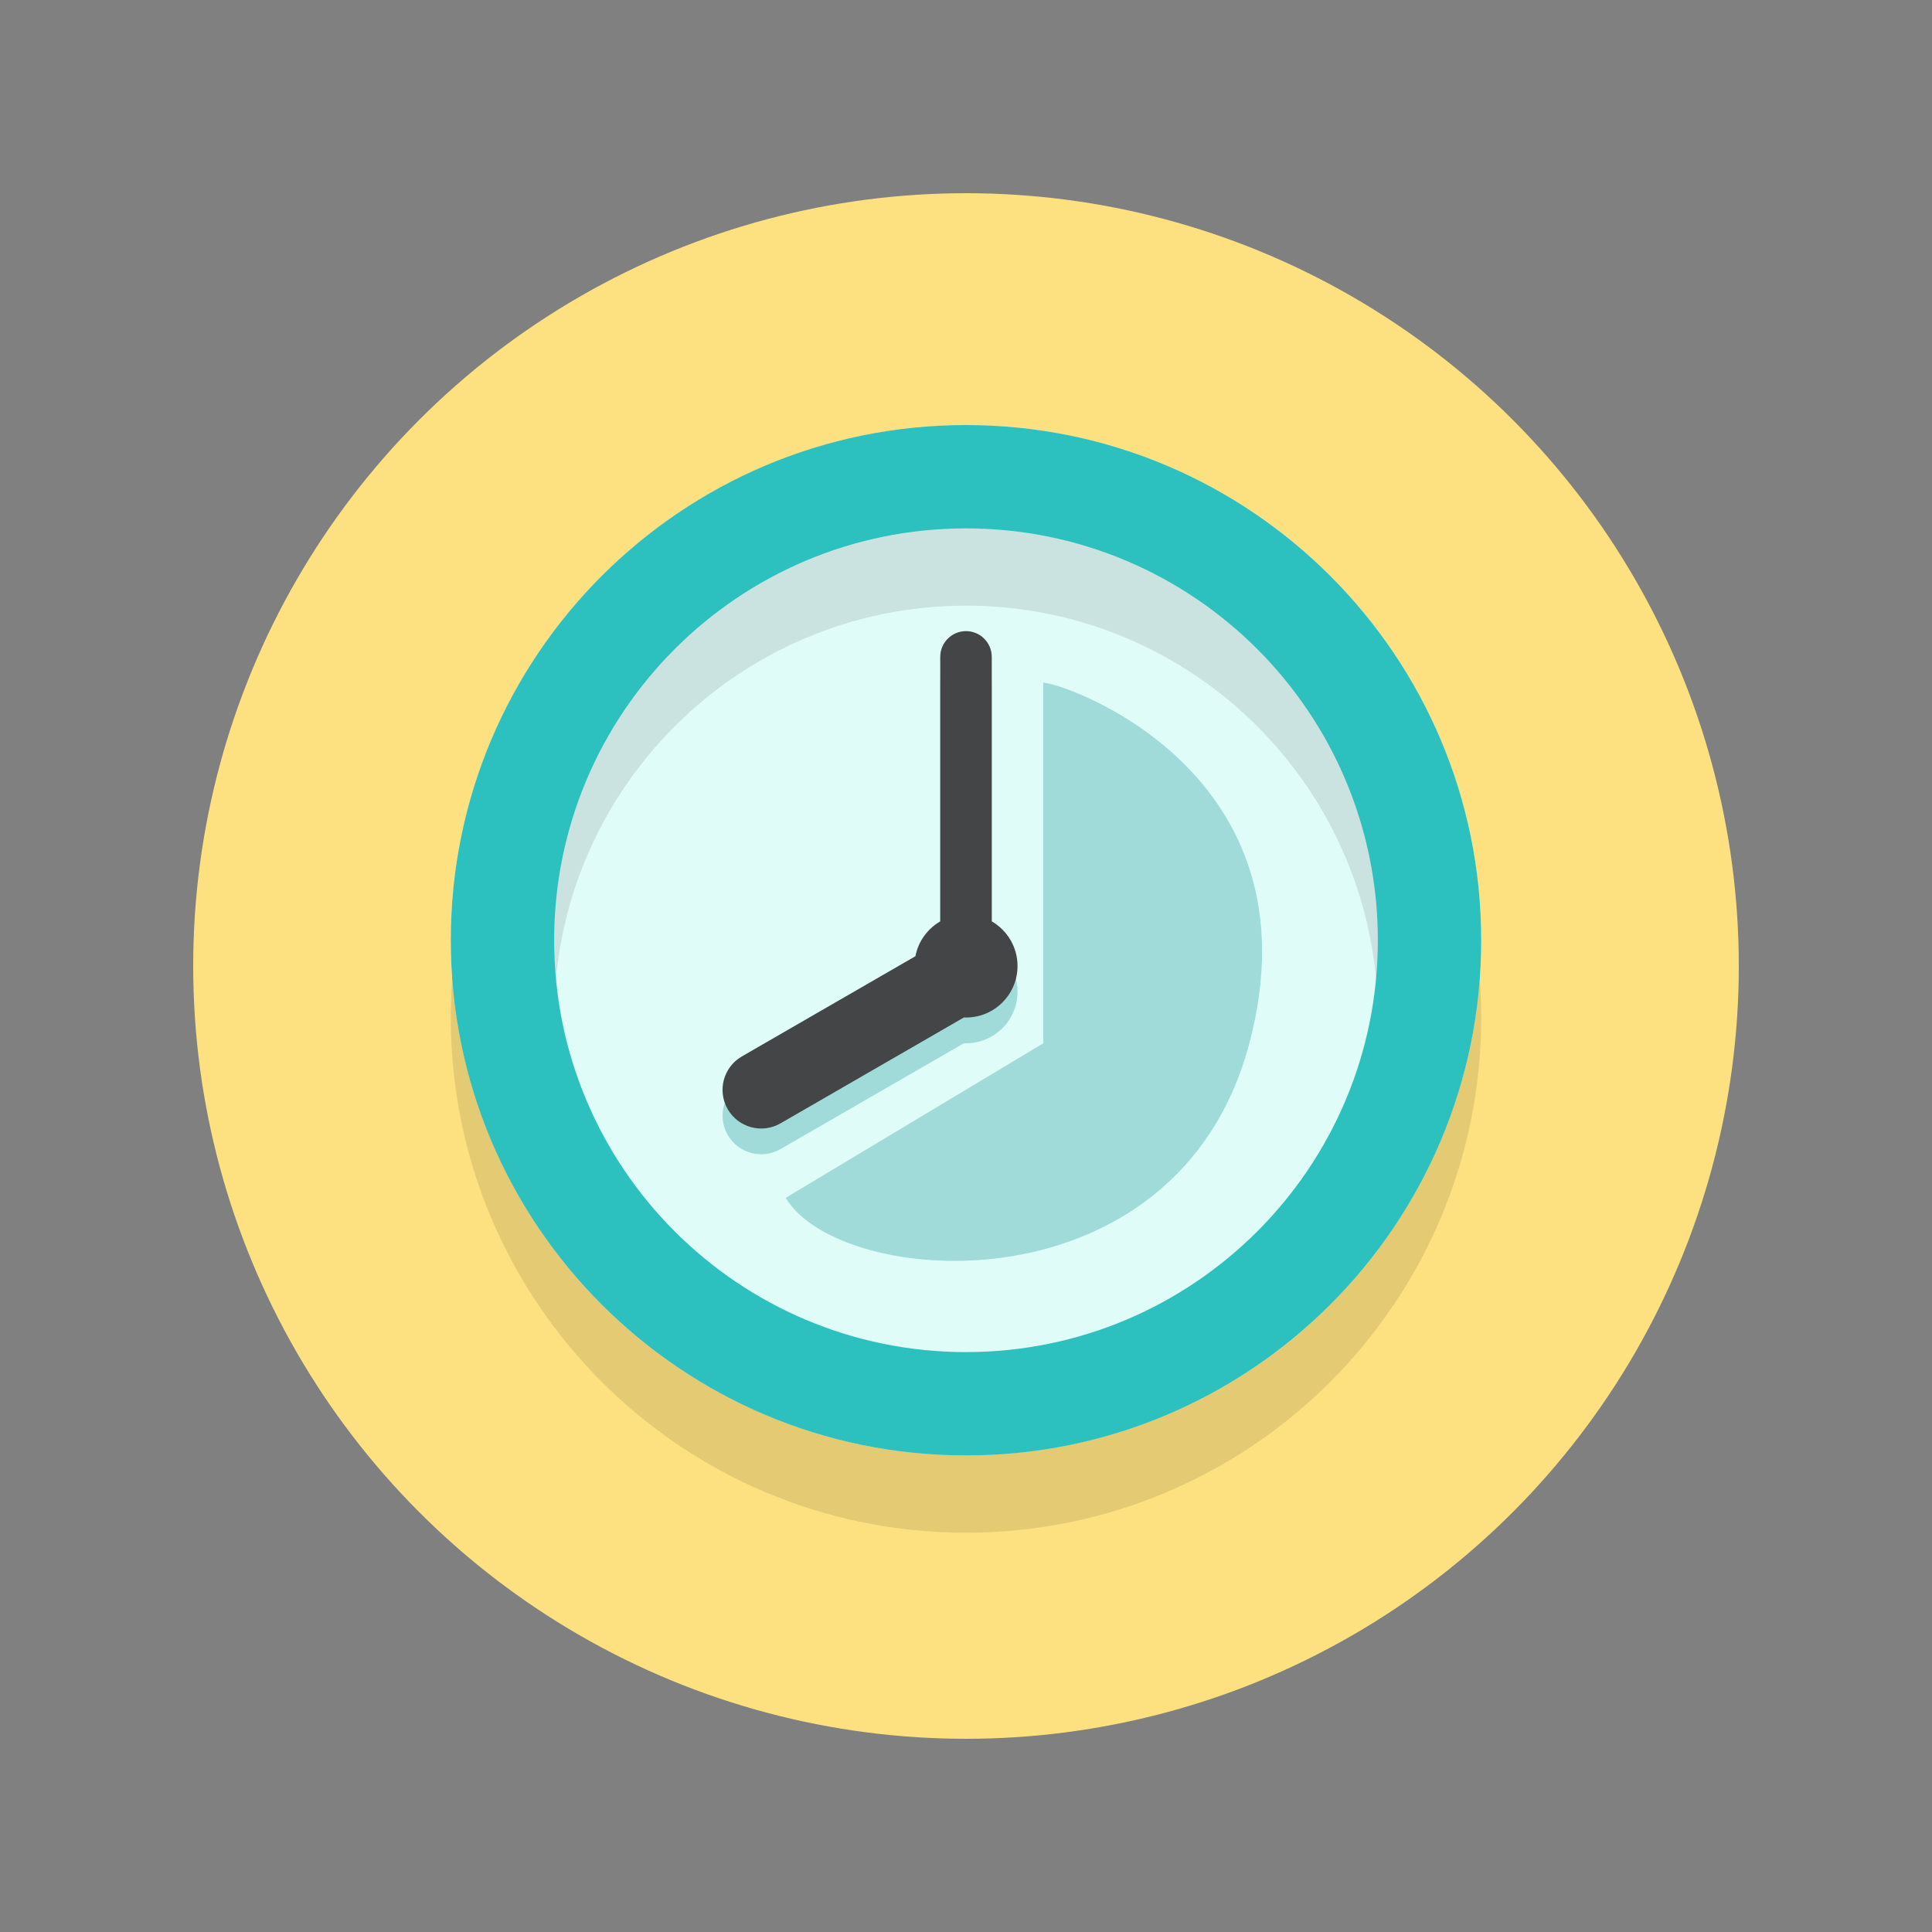 <svg width="100" height="100" viewBox="0 0 100 100" fill="none" xmlns="http://www.w3.org/2000/svg">
<rect x="0" y="0" width="100" height="100" fill="#808080" stroke="none"/>
<circle cx="50" cy="50" r="40" fill="#FDE180"/>
<circle cx="50" cy="48.667" r="26.667" fill="#E0FCF9"/>
<path d="M76.667 52.667C76.667 67.394 64.728 79.333 50 79.333C35.272 79.333 23.333 67.394 23.333 52.667C23.333 37.939 35.272 26 50 26C64.728 26 76.667 37.939 76.667 52.667ZM28.683 52.667C28.683 64.44 38.227 73.984 50 73.984C61.773 73.984 71.317 64.44 71.317 52.667C71.317 40.893 61.773 31.349 50 31.349C38.227 31.349 28.683 40.893 28.683 52.667Z" fill="black" fill-opacity="0.1"/>
<path d="M76.667 48.667C76.667 63.394 64.728 75.333 50 75.333C35.272 75.333 23.333 63.394 23.333 48.667C23.333 33.939 35.272 22 50 22C64.728 22 76.667 33.939 76.667 48.667ZM28.683 48.667C28.683 60.44 38.227 69.984 50 69.984C61.773 69.984 71.317 60.44 71.317 48.667C71.317 36.893 61.773 27.349 50 27.349C38.227 27.349 28.683 36.893 28.683 48.667Z" fill="#2CC0BE"/>
<path fill-rule="evenodd" clip-rule="evenodd" d="M48.667 35.333C48.667 34.597 49.264 34 50 34C50.736 34 51.333 34.597 51.333 35.333V49.023C52.131 49.484 52.667 50.346 52.667 51.333C52.667 52.806 51.473 54 50 54C49.963 54 49.926 53.999 49.89 53.998L40.399 59.477C39.442 60.03 38.219 59.702 37.667 58.745C37.114 57.789 37.442 56.566 38.399 56.013L47.382 50.827C47.53 50.056 48.01 49.404 48.667 49.023V35.333Z" fill="#A0DBDA"/>
<path fill-rule="evenodd" clip-rule="evenodd" d="M48.667 34C48.667 33.264 49.264 32.667 50 32.667C50.736 32.667 51.333 33.264 51.333 34V47.69C52.131 48.151 52.667 49.013 52.667 50C52.667 51.473 51.473 52.667 50 52.667C49.963 52.667 49.926 52.666 49.89 52.664L40.399 58.144C39.442 58.696 38.219 58.369 37.667 57.412C37.114 56.455 37.442 55.232 38.399 54.68L47.382 49.494C47.53 48.723 48.01 48.071 48.667 47.69V34Z" fill="#434547"/>
<path d="M54 54V35.333C55.227 35.394 68.38 40 64.667 54C60.954 68 43.502 66.739 40.667 62L54 54Z" fill="#A0DBDA"/>
</svg>
